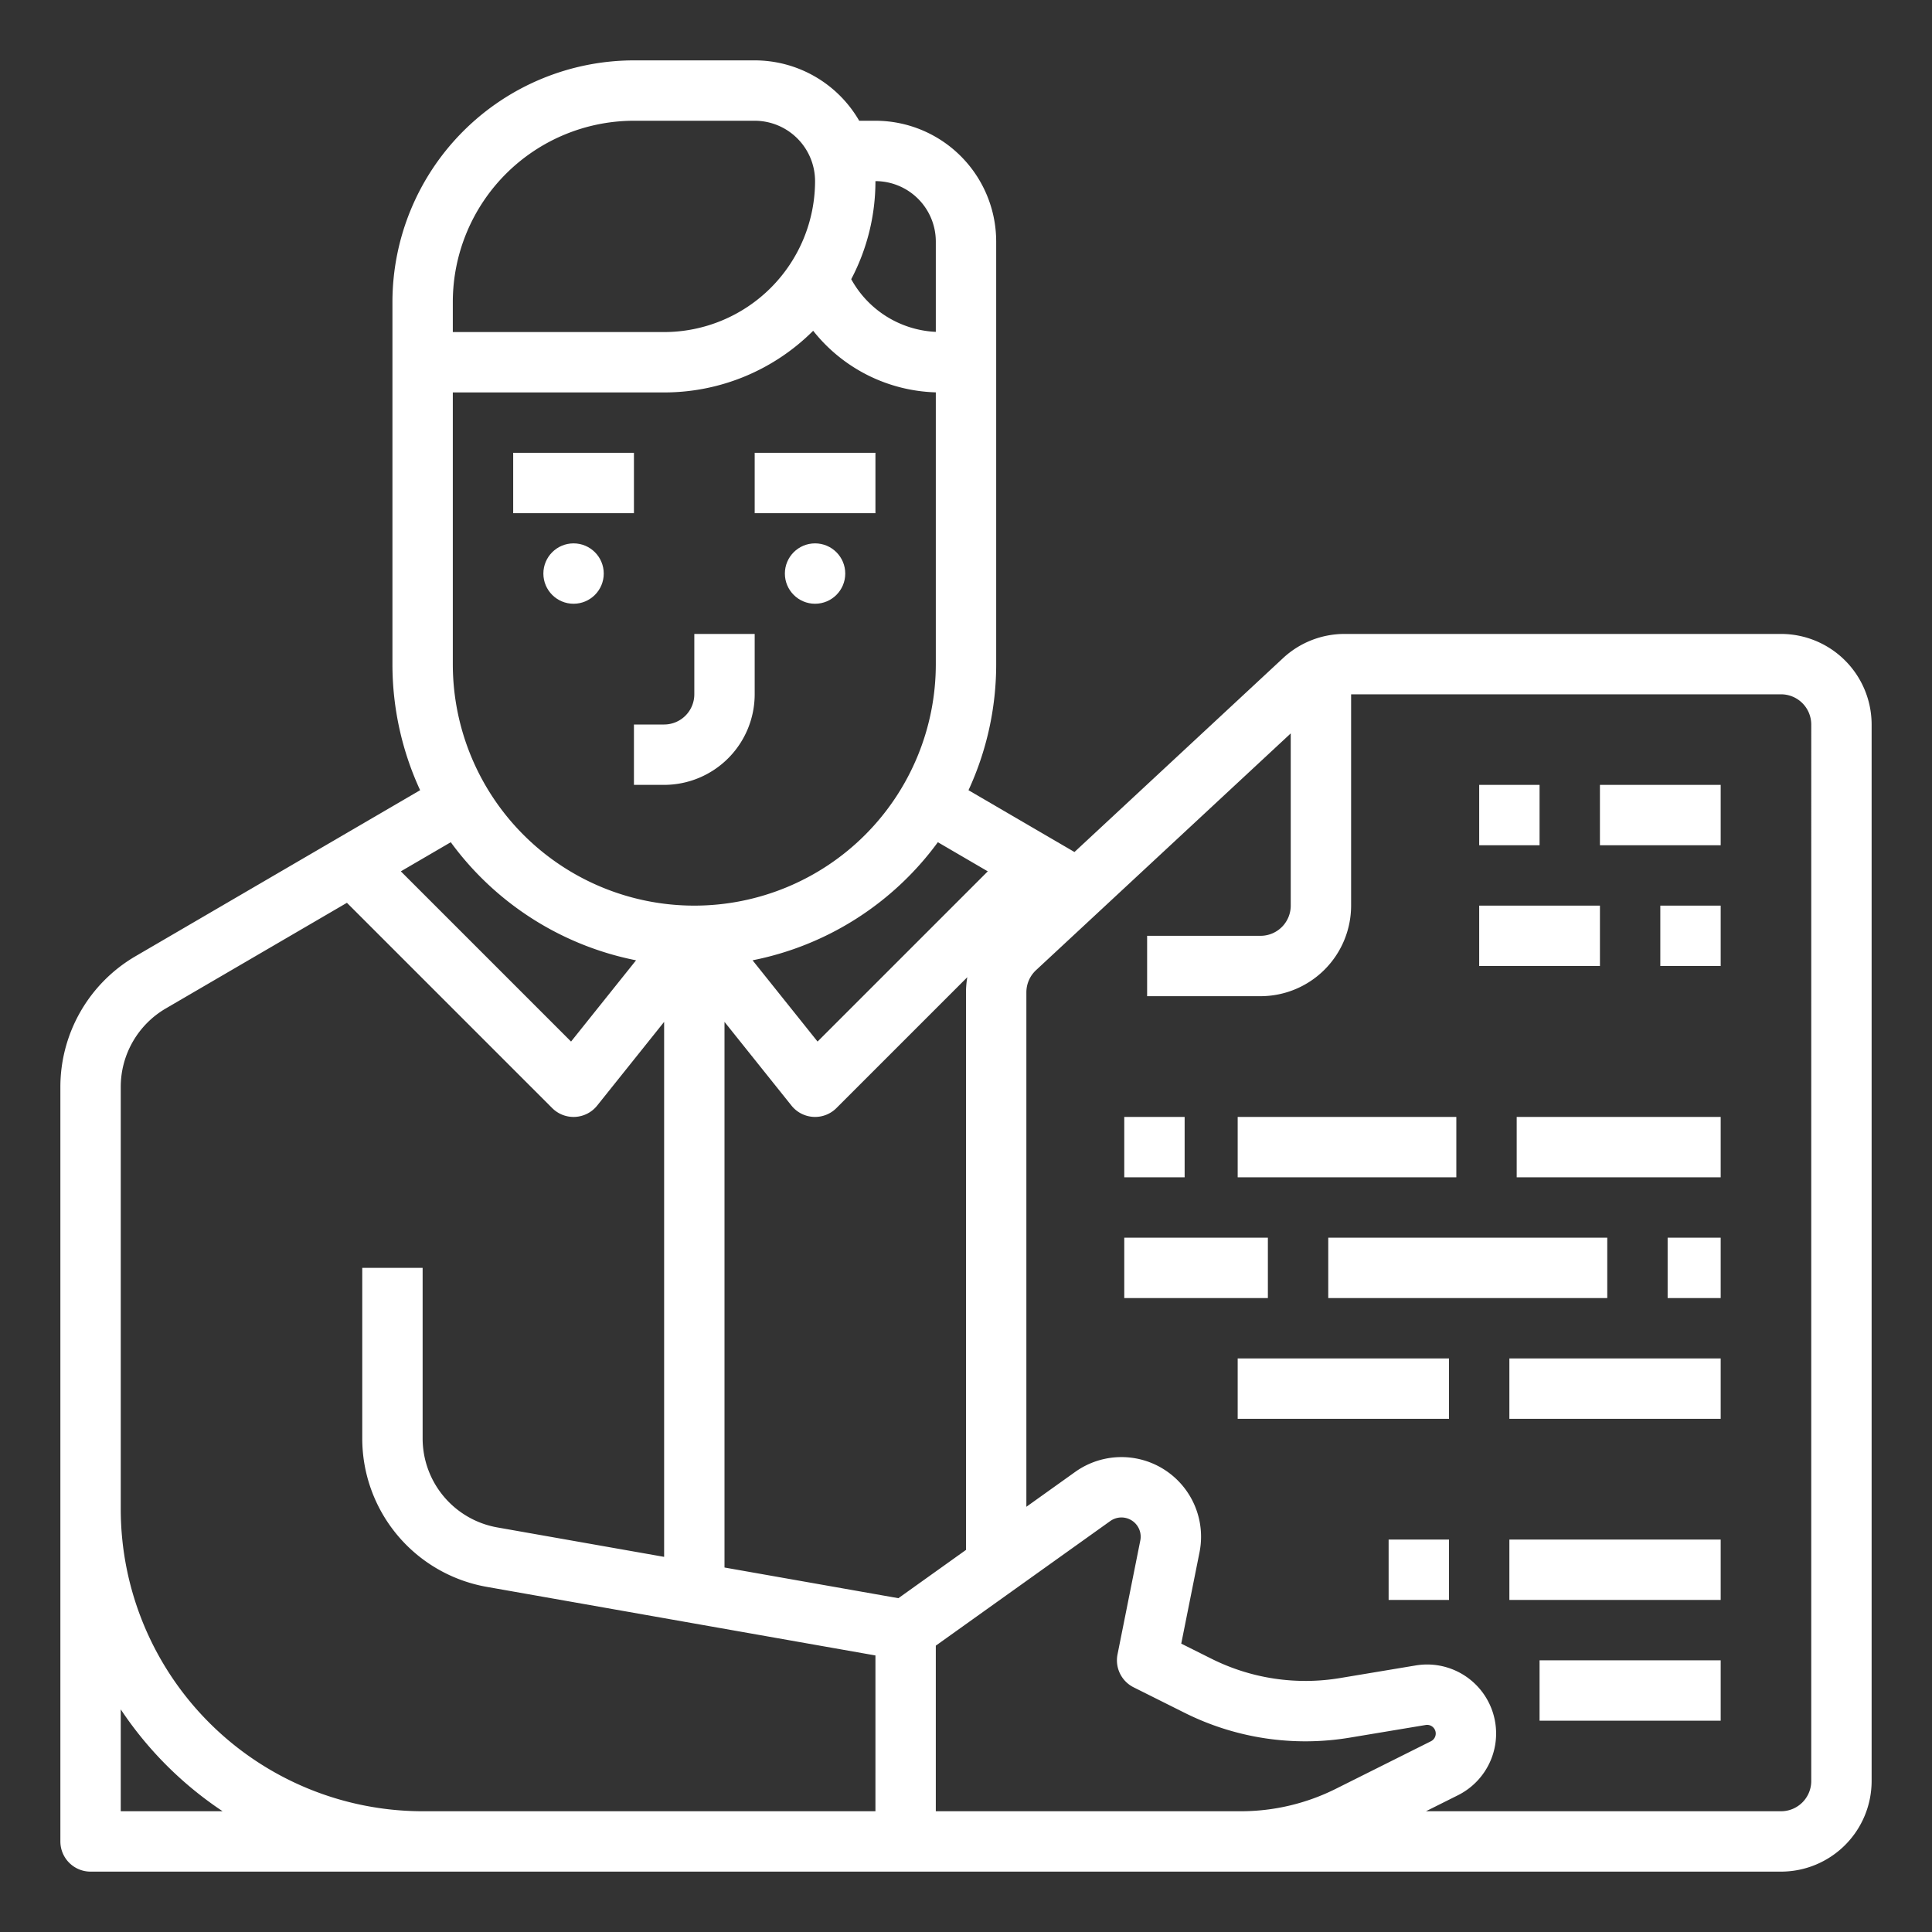 <?xml version="1.0"?>
<svg xmlns="http://www.w3.org/2000/svg" id="outline" height="512px" viewBox="0 0 512 512" width="512px"><rect x="0" y="0" width="512" height="512" fill="#333333" stroke="none"/><g><path d="m136 120h32v16h-32z" data-original="#000000" class="active-path" data-old_color="#000000" fill="#FFFFFF"/><path d="m168 208h8a24.027 24.027 0 0 0 24-24v-16h-16v16a8.009 8.009 0 0 1 -8 8h-8z" data-original="#000000" class="active-path" data-old_color="#000000" fill="#FFFFFF"/><circle cx="152" cy="152" r="8" data-original="#000000" class="active-path" data-old_color="#000000" fill="#FFFFFF"/><path d="m200 120h32v16h-32z" data-original="#000000" class="active-path" data-old_color="#000000" fill="#FFFFFF"/><circle cx="216" cy="152" r="8" data-original="#000000" class="active-path" data-old_color="#000000" fill="#FFFFFF"/><path d="m472 168h-115.653a23.926 23.926 0 0 0 -16.341 6.422l-55.262 51.371-28.083-16.382a79.499 79.499 0 0 0 7.339-33.411v-112a32.036 32.036 0 0 0 -32-32h-4.305a32.011 32.011 0 0 0 -27.695-16h-32a64.072 64.072 0 0 0 -64 64v96a79.498 79.498 0 0 0 7.339 33.411l-75.494 44.038a40.134 40.134 0 0 0 -19.845 34.551v200a8 8 0 0 0 8 8h448a24.027 24.027 0 0 0 24-24v-280a24.027 24.027 0 0 0 -24-24zm-216 242.74-17.917 12.798-46.083-8.132v-144.599l17.753 22.191a7.999 7.999 0 0 0 5.805 2.989c.148.009.295.013.443.013a8.001 8.001 0 0 0 5.656-2.343l34.688-34.688a23.832 23.832 0 0 0 -.345 4.002zm-136-234.74v-72h56a55.822 55.822 0 0 0 39.498-16.343 43.038 43.038 0 0 0 32.502 16.323v72.02a64 64 0 0 1 -128 0zm141.771 54.915-45.107 45.108-17.226-21.533a80.124 80.124 0 0 0 49.102-31.294zm-13.771-166.915v23.948a27.034 27.034 0 0 1 -22.417-13.963 55.64 55.64 0 0 0 6.417-25.986 16.018 16.018 0 0 1 16 16zm-128 16a48.054 48.054 0 0 1 48-48h32a16.018 16.018 0 0 1 16 16 40.046 40.046 0 0 1 -40 40h-56zm48.562 174.491-17.226 21.533-45.108-45.109 13.231-7.718a80.124 80.124 0 0 0 49.102 31.294zm-136.562 225.509v-26.997a96.779 96.779 0 0 0 26.997 26.997zm200 0h-120a80.09 80.09 0 0 1 -80-80v-112a24.081 24.081 0 0 1 11.907-20.73l48.031-28.018 54.406 54.406a8.002 8.002 0 0 0 5.656 2.343c.147 0 .295-.004.443-.013a7.999 7.999 0 0 0 5.805-2.989l17.753-22.191v141.776l-44.17-7.795a23.968 23.968 0 0 1 -19.83-23.636v-45.152h-16v45.152a39.944 39.944 0 0 0 33.049 39.392l102.951 18.168zm16 0v-43.883l46.233-33.023a5.096 5.096 0 0 1 7.96 5.146l-6.038 30.191a8 8 0 0 0 4.267 8.725l13.385 6.692a71.562 71.562 0 0 0 44.036 6.622l19.975-3.329a2.278 2.278 0 0 1 2.425 1.234 2.289 2.289 0 0 1 -1.024 3.071l-25.284 12.642a56.281 56.281 0 0 1 -25.044 5.912zm232-8a8.009 8.009 0 0 1 -8 8h-94.112l8.486-4.243a18.289 18.289 0 0 0 -11.185-34.399l-19.975 3.329a55.661 55.661 0 0 1 -34.251-5.149l-7.92-3.96 4.84-24.199a21.097 21.097 0 0 0 -32.949-21.305l-12.934 9.238v-136.34a8.027 8.027 0 0 1 2.553-5.859l67.506-62.753v45.641a8.009 8.009 0 0 1 -8 8h-30.059v16h30.059a24.027 24.027 0 0 0 24-24v-56h113.941a8.009 8.009 0 0 1 8 8z" data-original="#000000" class="active-path" data-old_color="#000000" fill="#FFFFFF"/><path d="m297.941 296h16v16h-16z" data-original="#000000" class="active-path" data-old_color="#000000" fill="#FFFFFF"/><path d="m328 296h57.941v16h-57.941z" data-original="#000000" class="active-path" data-old_color="#000000" fill="#FFFFFF"/><path d="m401.941 296h54.059v16h-54.059z" data-original="#000000" class="active-path" data-old_color="#000000" fill="#FFFFFF"/><path d="m297.941 328h38.059v16h-38.059z" data-original="#000000" class="active-path" data-old_color="#000000" fill="#FFFFFF"/><path d="m352 328h73.941v16h-73.941z" data-original="#000000" class="active-path" data-old_color="#000000" fill="#FFFFFF"/><path d="m441.941 328h14.059v16h-14.059z" data-original="#000000" class="active-path" data-old_color="#000000" fill="#FFFFFF"/><path d="m328 360h56v16h-56z" data-original="#000000" class="active-path" data-old_color="#000000" fill="#FFFFFF"/><path d="m400 360h56v16h-56z" data-original="#000000" class="active-path" data-old_color="#000000" fill="#FFFFFF"/><path d="m408 440h48v16h-48z" data-original="#000000" class="active-path" data-old_color="#000000" fill="#FFFFFF"/><path d="m400 408h56v16h-56z" data-original="#000000" class="active-path" data-old_color="#000000" fill="#FFFFFF"/><path d="m368 408h16v16h-16z" data-original="#000000" class="active-path" data-old_color="#000000" fill="#FFFFFF"/><path d="m392 208h16v16h-16z" data-original="#000000" class="active-path" data-old_color="#000000" fill="#FFFFFF"/><path d="m424 208h32v16h-32z" data-original="#000000" class="active-path" data-old_color="#000000" fill="#FFFFFF"/><path d="m440 240h16v16h-16z" data-original="#000000" class="active-path" data-old_color="#000000" fill="#FFFFFF"/><path d="m392 240h32v16h-32z" data-original="#000000" class="active-path" data-old_color="#000000" fill="#FFFFFF"/></g> </svg>
